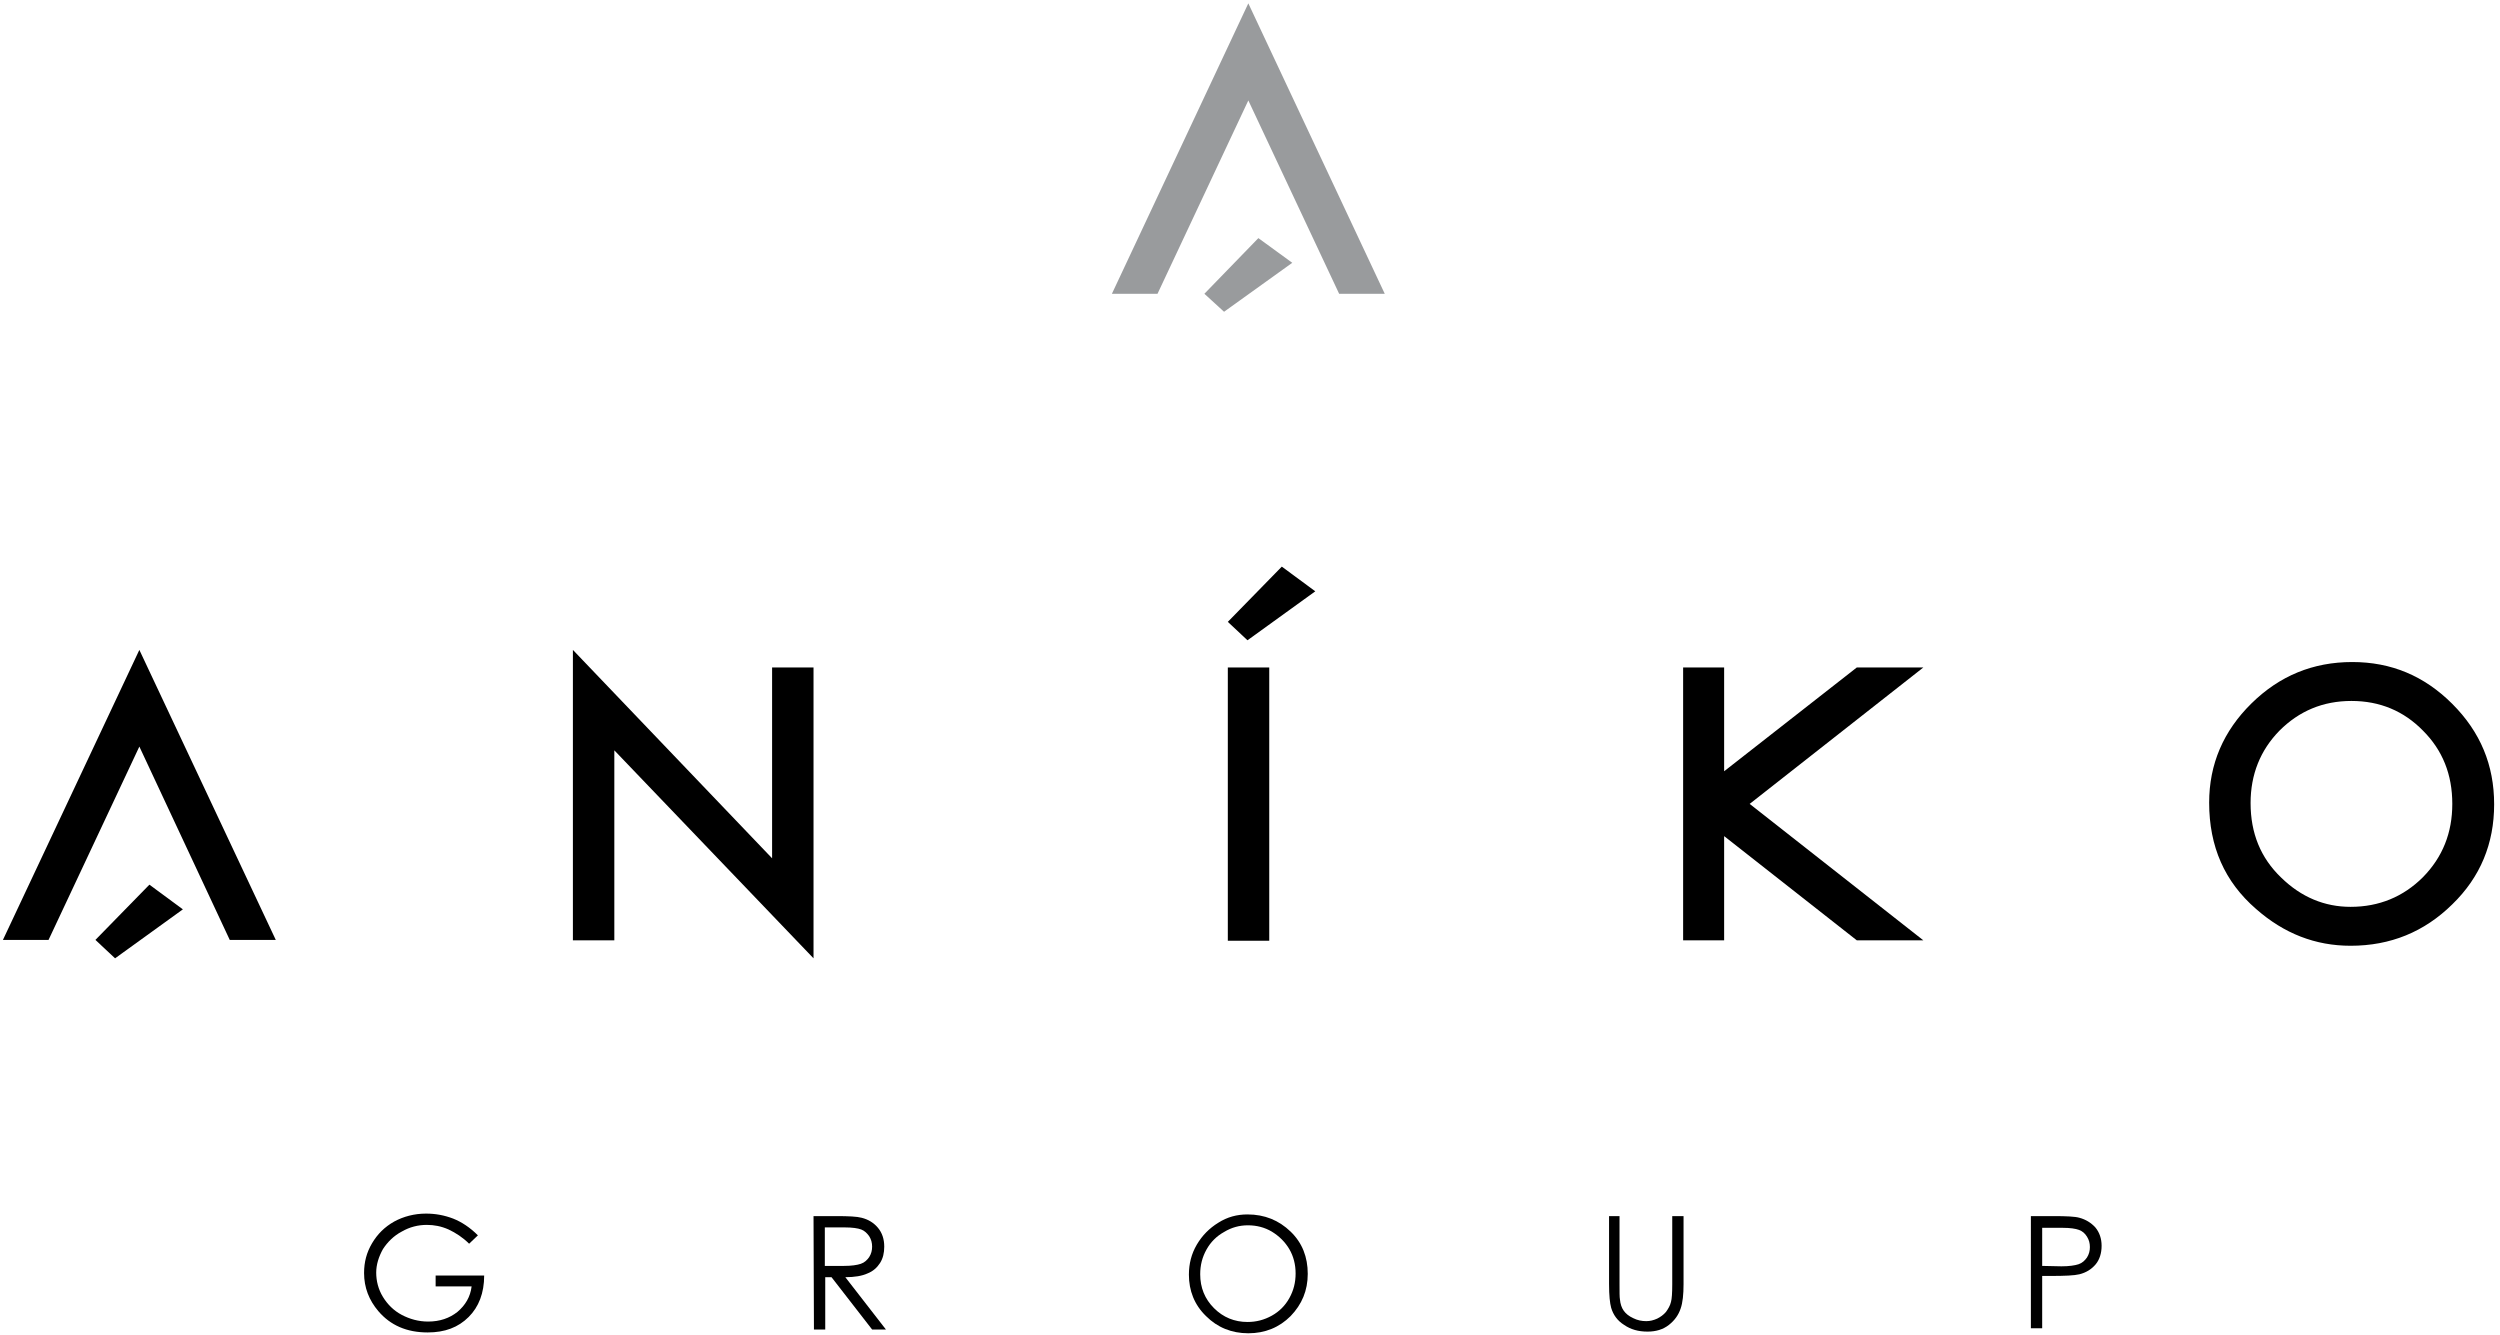 <?xml version="1.0" encoding="utf-8"?>
<!-- Generator: Adobe Illustrator 21.1.0, SVG Export Plug-In . SVG Version: 6.00 Build 0)  -->
<svg version="1.1" id="Layer_1" xmlns="http://www.w3.org/2000/svg" xmlns:xlink="http://www.w3.org/1999/xlink" x="0px" y="0px"
	 viewBox="0 0 597.4 319" style="enable-background:new 0 0 597.4 319;" xml:space="preserve">
<style type="text/css">
	.st0{fill:#999B9D;}
</style>
<g>
	<polygon class="st0" points="298.3,0.8 265.7,70.2 276.6,70.2 298.3,24 320,70.2 330.9,70.2 	"/>
	<polygon class="st0" points="308.8,62.8 292.5,74.5 287.8,70.2 300.7,56.9 	"/>
</g>
<g>
	<polygon points="314.3,141.3 298.1,153 293.4,148.6 306.3,135.4 	"/>
	<rect x="293.4" y="159.5" width="9.9" height="65.3"/>
	<path d="M537.8,191.9c0,7.2,2.4,13.1,7.3,17.8c4.8,4.7,10.4,7,16.6,7c6.8,0,12.6-2.4,17.3-7.1c4.7-4.8,7-10.6,7-17.5
		c0-7-2.3-12.8-7-17.5c-4.6-4.7-10.3-7.1-17.1-7.1s-12.5,2.4-17.2,7.1C540.1,179.3,537.8,185.1,537.8,191.9 M527.9,191.8
		c0-9.2,3.4-17.1,10.1-23.7c6.7-6.6,14.7-9.9,24.1-9.9c9.3,0,17.2,3.3,23.9,10s10,14.6,10,24s-3.3,17.4-10,23.9
		c-6.7,6.6-14.8,9.9-24.3,9.9c-8.4,0-15.9-2.9-22.6-8.8C531.6,210.7,527.9,202.3,527.9,191.8"/>
	<polygon points="459.6,159.5 443.7,159.5 412,184.3 412,159.5 402.2,159.5 402.2,179.6 402.2,179.6 402.2,204.6 402.2,204.6 
		402.2,224.7 412,224.7 412,199.8 443.7,224.7 459.6,224.7 418.1,192.1 	"/>
	<g>
		<polygon points="33.3,155.3 0.7,224.6 11.6,224.6 33.3,178.4 54.9,224.6 65.9,224.6 		"/>
		<polygon points="43.7,217.3 27.5,229 22.8,224.6 35.7,211.4 		"/>
	</g>
	<polygon points="136.9,224.7 136.9,155.3 184.5,205.1 184.5,159.5 194.4,159.5 194.4,229 146.8,179.3 146.8,224.7 	"/>
</g>
<g>
	<path d="M298.2,292.8c-2,0-3.9,0.5-5.7,1.6c-1.8,1-3.2,2.4-4.2,4.2c-1,1.8-1.5,3.7-1.5,5.9c0,3.2,1.1,5.9,3.3,8.1
		c2.2,2.2,4.9,3.3,8,3.3c2.1,0,4-0.5,5.8-1.5s3.2-2.4,4.2-4.2c1-1.8,1.5-3.7,1.5-5.9c0-2.1-0.5-4.1-1.5-5.8c-1-1.7-2.4-3.1-4.2-4.2
		C302.2,293.3,300.3,292.8,298.2,292.8 M298.1,290.2c4.1,0,7.5,1.4,10.3,4.1s4.1,6.1,4.1,10.1s-1.4,7.3-4.1,10.1
		c-2.7,2.7-6.1,4.1-10.1,4.1s-7.4-1.4-10.1-4.1c-2.8-2.7-4.1-6.1-4.1-9.9c0-2.6,0.6-5,1.9-7.2s3-3.9,5.1-5.2
		C293.3,290.8,295.6,290.2,298.1,290.2"/>
	<path d="M197.1,293.3v9.2h4.6c1.8,0,3.1-0.2,4-0.5s1.5-0.9,2-1.6c0.5-0.8,0.7-1.6,0.7-2.5s-0.2-1.7-0.7-2.5
		c-0.5-0.7-1.1-1.3-1.9-1.6c-0.8-0.3-2.1-0.5-4-0.5H197.1z M194.4,290.6h5.4c3,0,5,0.1,6.1,0.4c1.6,0.4,2.9,1.2,3.9,2.4
		c1,1.2,1.5,2.7,1.5,4.5c0,1.5-0.3,2.8-1,3.9s-1.7,2-3,2.5c-1.3,0.6-3.1,0.9-5.3,0.9l9.7,12.5h-3.3l-9.7-12.5h-1.5v12.5h-2.7
		L194.4,290.6L194.4,290.6z"/>
	<path d="M384.3,290.6h2.7v16.3c0,1.9,0,3.1,0.1,3.6c0.1,1.1,0.4,2,0.9,2.7s1.2,1.3,2.3,1.8c1,0.5,2,0.7,3.1,0.7
		c0.9,0,1.7-0.2,2.6-0.6c0.8-0.4,1.5-0.9,2.1-1.6c0.5-0.7,1-1.5,1.2-2.4c0.2-0.7,0.3-2.1,0.3-4.2v-16.3h2.7v16.3
		c0,2.4-0.2,4.4-0.7,5.8c-0.5,1.5-1.4,2.8-2.8,3.9s-3.1,1.6-5.1,1.6c-2.2,0-4-0.5-5.6-1.6c-1.6-1-2.6-2.4-3.1-4.1
		c-0.3-1.1-0.5-2.9-0.5-5.7v-16.2H384.3z"/>
	<path d="M114.2,295.2l-2.1,2c-1.5-1.5-3.2-2.6-4.9-3.4c-1.8-0.8-3.5-1.1-5.2-1.1c-2.1,0-4.1,0.5-6,1.6c-1.9,1-3.4,2.5-4.5,4.2
		c-1,1.8-1.6,3.7-1.6,5.6c0,2,0.5,4,1.6,5.8s2.6,3.3,4.5,4.3s4,1.6,6.3,1.6c2.8,0,5.1-0.8,7-2.3c1.9-1.6,3.1-3.6,3.4-6.1h-8.6v-2.6
		h11.6c0,4.2-1.3,7.5-3.7,9.9c-2.5,2.5-5.7,3.7-9.8,3.7c-5,0-8.9-1.7-11.8-5.1c-2.2-2.6-3.4-5.6-3.4-9.1c0-2.6,0.6-4.9,1.9-7.1
		s3-3.9,5.3-5.2c2.2-1.2,4.8-1.9,7.6-1.9c2.3,0,4.4,0.4,6.5,1.2C110.3,292,112.3,293.3,114.2,295.2"/>
	<path d="M488,293.3v9.2l4.6,0.1c1.8,0,3.2-0.2,4.1-0.5s1.5-0.9,2-1.6c0.5-0.8,0.7-1.6,0.7-2.5s-0.2-1.7-0.7-2.5s-1.1-1.3-1.9-1.6
		c-0.8-0.3-2.1-0.5-3.9-0.5H488V293.3z M485.3,290.6h5.4c3.1,0,5.2,0.1,6.2,0.4c1.5,0.4,2.8,1.2,3.8,2.3c1,1.2,1.5,2.7,1.5,4.4
		c0,1.8-0.5,3.3-1.4,4.4c-1,1.2-2.3,2-3.9,2.4c-1.2,0.3-3.5,0.4-6.9,0.4h-2v12.5h-2.7V290.6z"/>
</g>
</svg>
